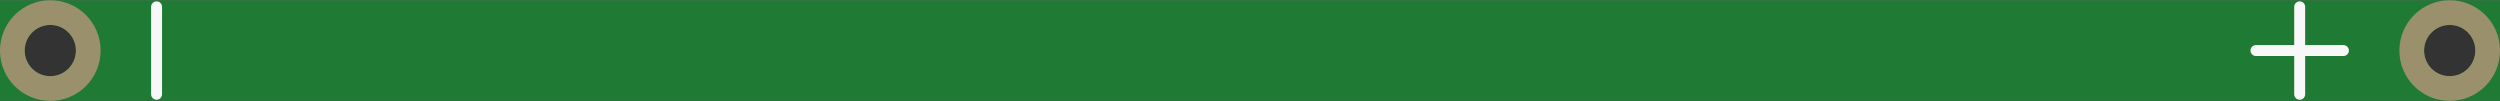 <?xml version='1.0' encoding='UTF-8' standalone='no'?>
<!-- Created with Fritzing (http://www.fritzing.org/) -->
<svg xmlns:svg='http://www.w3.org/2000/svg' xmlns='http://www.w3.org/2000/svg' version='1.2' baseProfile='tiny' x='0in' y='0in' width='2.25in' height='0.091in' viewBox='0 0 57.16 2.3' >
<rect x="0" y="0" width="57.16" height="2.3" fill="#333333" stroke="none"/>
<g id='breadboard'>
<path fill='#1F7A34' stroke='none' stroke-width='0' d='M0,0l57.16,0 0,2.3 -57.16,0 0,-2.3z
M0.565,1.15a0.585,0.585 0 1 0 1.17,0 0.585,0.585 0 1 0 -1.17,0z
M55.425,1.15a0.585,0.585 0 1 0 1.17,0 0.585,0.585 0 1 0 -1.17,0z
'/>
<circle id='connector0pin' connectorname='-' cx='1.15' cy='1.15' r='0.868' stroke='#9A916C' stroke-width='0.565' fill='none' />
<circle id='connector1pin' connectorname='+' cx='56.01' cy='1.15' r='0.868' stroke='#9A916C' stroke-width='0.565' fill='none' />
<line x1='52.58' y1='0.15' x2='52.58' y2='2.15' stroke='#f8f8f8' stroke-width='0.25' stroke-linecap='round'/>
<line x1='51.58' y1='1.15' x2='53.58' y2='1.15' stroke='#f8f8f8' stroke-width='0.25' stroke-linecap='round'/>
<line x1='3.58' y1='0.15' x2='3.58' y2='2.15' stroke='#f8f8f8' stroke-width='0.25' stroke-linecap='round'/>
</g>
</svg>